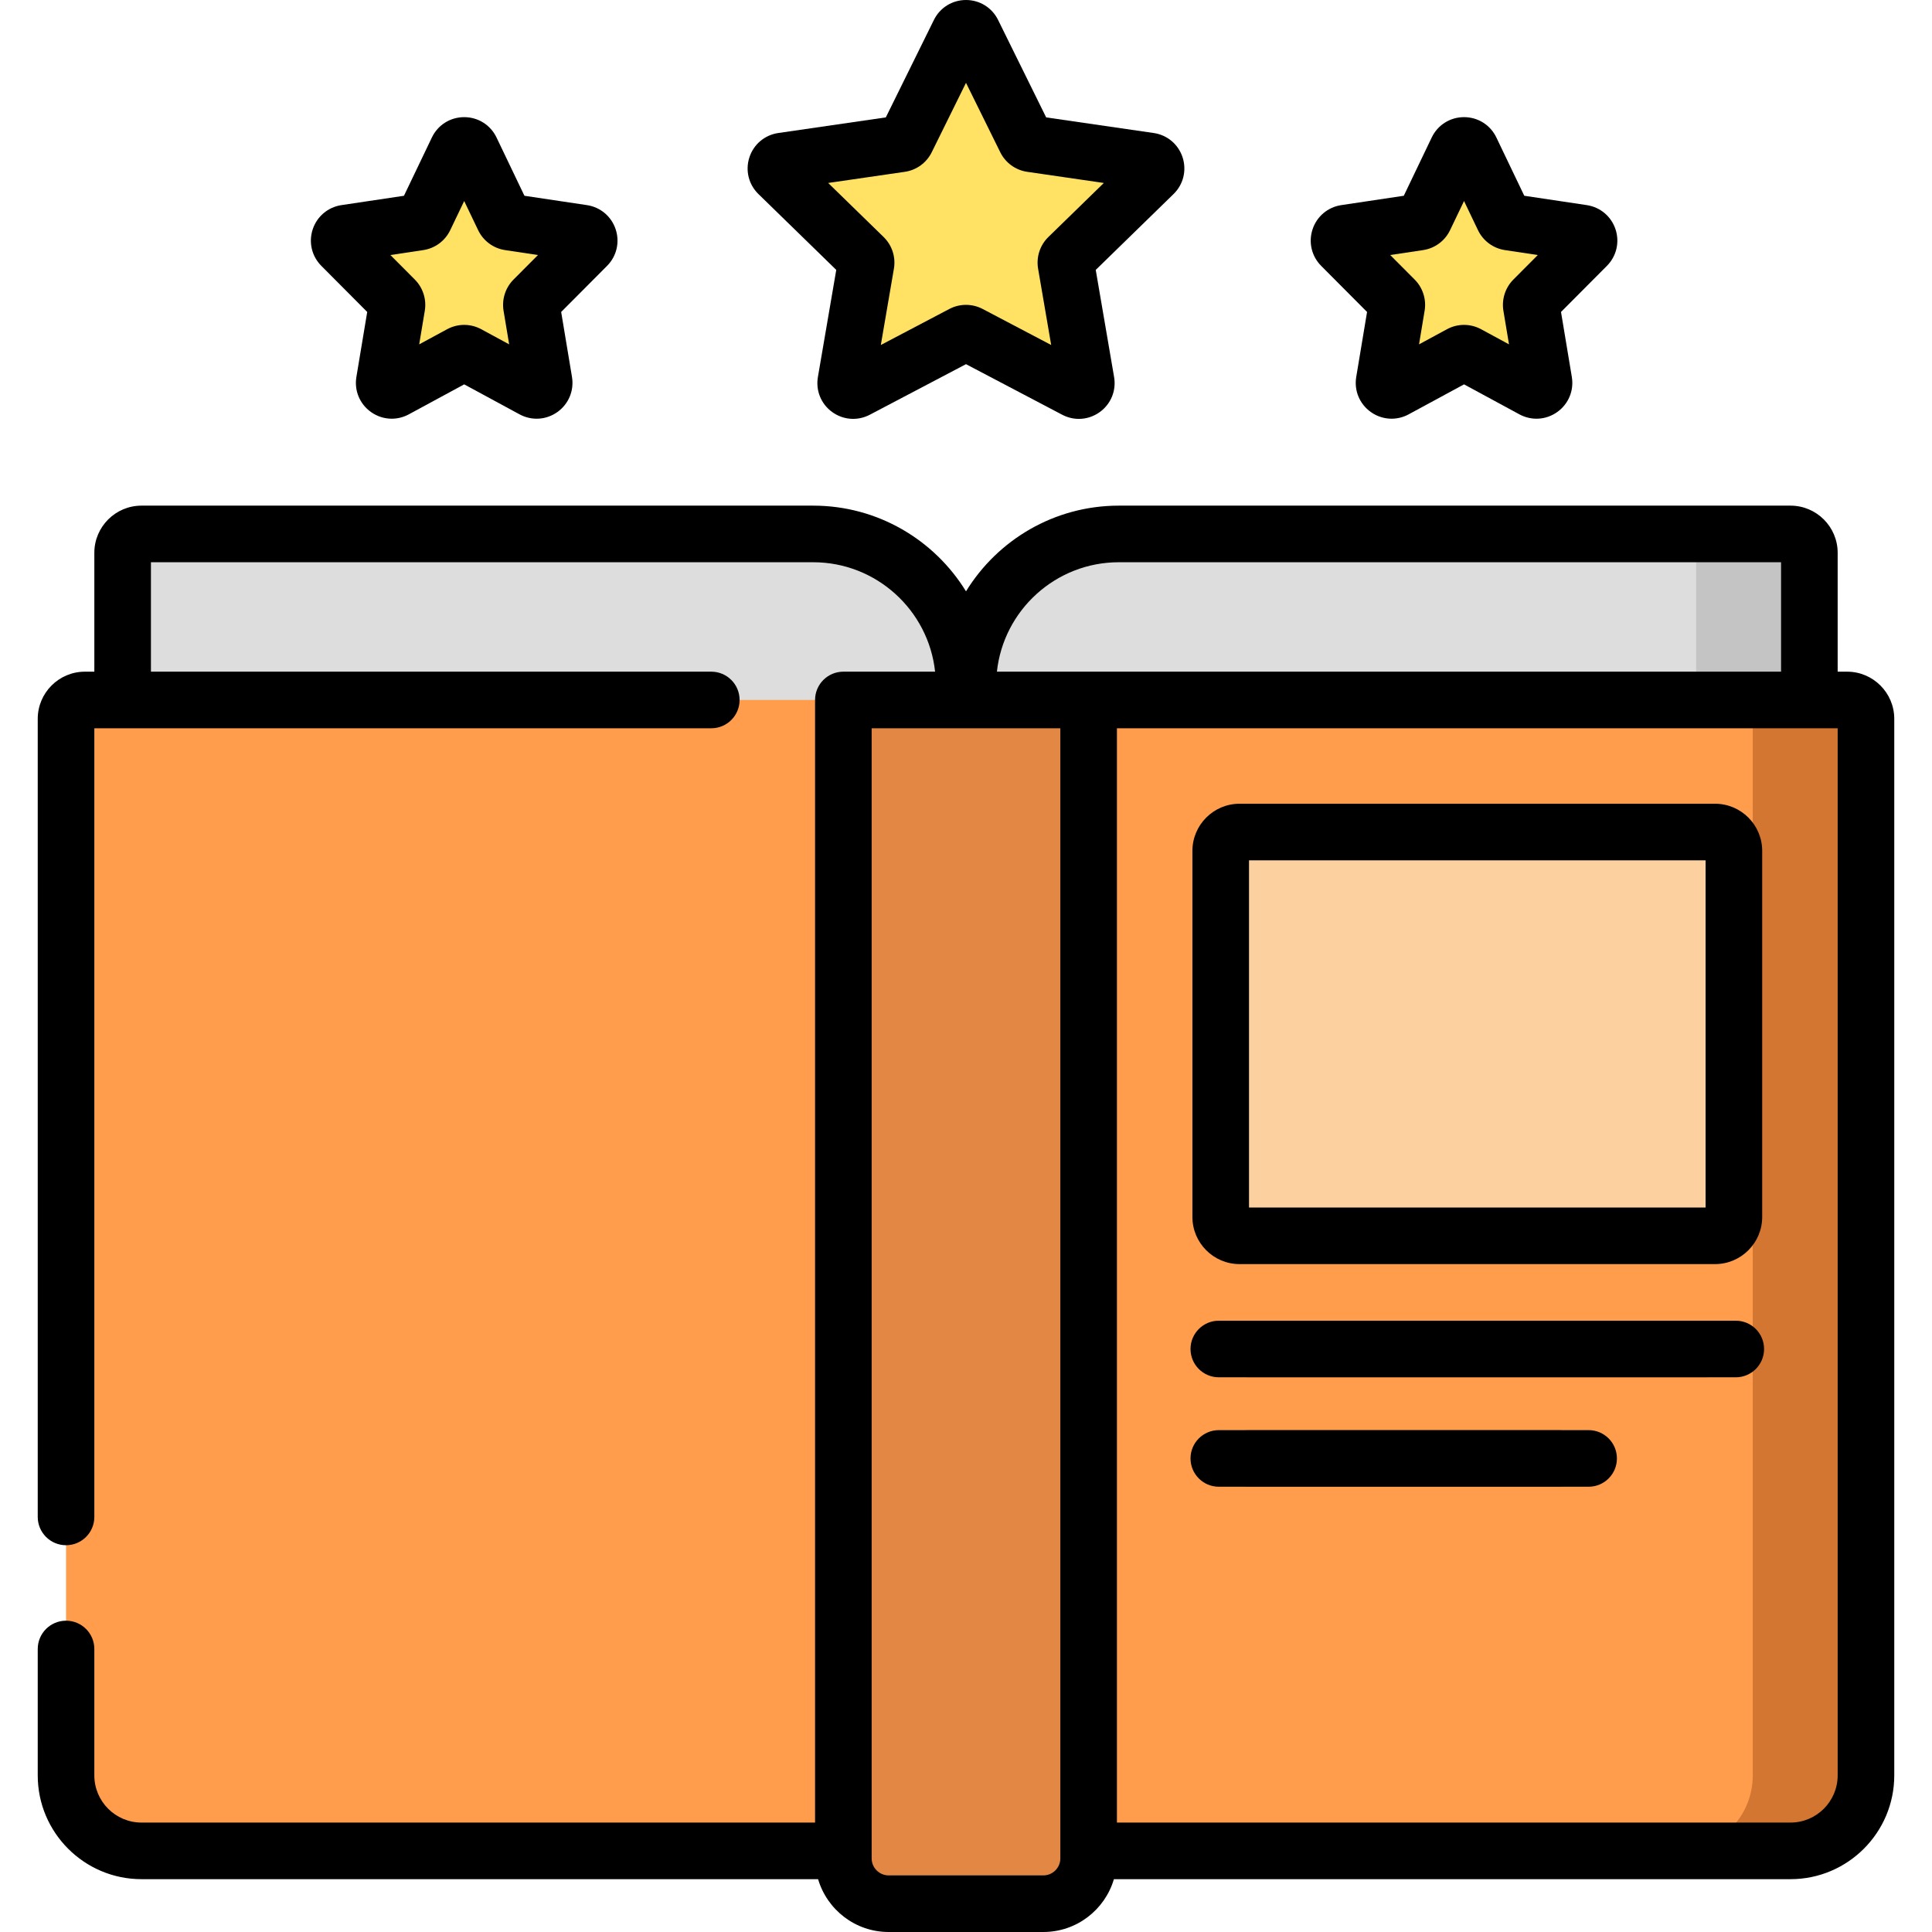 <svg height="512pt" viewBox="-10 0 512 512" width="512pt" xmlns="http://www.w3.org/2000/svg"><path d="m245.5 195.5h-223v-49c0-2.762 2.238-5 5-5h178c22.09 0 40 17.91 40 40zm0 0" fill="#ddd"/><path d="m246.5 195.5h223v-49c0-2.762-2.238-5-5-5h-178c-22.09 0-40 17.91-40 40zm0 0" fill="#ddd"/><path d="m469.5 146.5v49h-30v-49c0-2.762-2.238-5-5-5h30c2.762 0 5 2.238 5 5zm0 0" fill="#c4c4c4"/><path d="m479.5 185.5h-467c-2.762 0-5 2.238-5 5v280c0 11.047 8.953 20 20 20h437c11.047 0 20-8.953 20-20v-280c0-2.762-2.238-5-5-5zm0 0" fill="#ff9d4d"/><path d="m213.5 185.5v307c0 6.629 5.371 12 12 12h41c6.629 0 12-5.371 12-12v-307zm0 0" fill="#e28844"/><g fill="#ffe164"><path d="m247.777 8.605 14.027 28.426c.289.582.848.988 1.496 1.082l31.367 4.559c1.625.238 2.277 2.234 1.098 3.383l-22.699 22.125c-.465.457-.68 1.113-.57 1.758l5.359 31.242c.277 1.617-1.422 2.852-2.875 2.09l-28.059-14.75c-.578-.305-1.27-.305-1.844 0l-28.059 14.75c-1.453.762-3.156-.473-2.875-2.09l5.355-31.242c.109-.645-.102-1.301-.57-1.758l-22.699-22.125c-1.176-1.148-.527-3.145 1.102-3.383l31.367-4.559c.648-.094 1.203-.496 1.492-1.082l14.031-28.426c.727-1.473 2.828-1.473 3.555 0zm0 0"/><path d="m379.785 39.68 8.66 18.074c.285.598.852 1.016 1.508 1.113l19.453 2.91c1.621.242 2.277 2.227 1.121 3.391l-14.152 14.211c-.453.457-.66 1.102-.555 1.738l3.328 20.004c.273 1.645-1.461 2.883-2.926 2.09l-17.289-9.367c-.594-.32-1.309-.32-1.902 0l-17.289 9.367c-1.465.793-3.199-.445-2.926-2.09l3.328-20.004c.109-.637-.098-1.281-.555-1.738l-14.152-14.211c-1.156-1.164-.5-3.148 1.121-3.391l19.453-2.91c.656-.098 1.223-.516 1.508-1.113l8.66-18.074c.727-1.512 2.883-1.512 3.605 0zm0 0"/><path d="m111.211 39.68-8.656 18.074c-.289.598-.852 1.016-1.508 1.113l-19.453 2.91c-1.625.242-2.281 2.227-1.121 3.391l14.148 14.211c.457.457.664 1.102.559 1.738l-3.332 20.004c-.273 1.645 1.465 2.883 2.926 2.09l17.289-9.367c.594-.32 1.312-.32 1.906 0l17.289 9.367c1.465.793 3.199-.445 2.926-2.09l-3.332-20.004c-.105-.637.102-1.281.555-1.738l14.152-14.211c1.16-1.164.504-3.148-1.121-3.391l-19.453-2.91c-.656-.098-1.219-.516-1.508-1.113l-8.656-18.074c-.727-1.512-2.883-1.512-3.609 0zm0 0"/></g><path d="m444.5 327.5h-126c-2.762 0-5-2.238-5-5v-97c0-2.762 2.238-5 5-5h126c2.762 0 5 2.238 5 5v97c0 2.762-2.238 5-5 5zm0 0" fill="#fcd09f"/><path d="m442 365h-121c-4.141 0-7.5-3.355-7.5-7.5s3.359-7.5 7.5-7.5h121c4.141 0 7.5 3.355 7.5 7.5s-3.359 7.5-7.5 7.5zm0 0" fill="#b75700"/><path d="m403 394h-82c-4.141 0-7.5-3.355-7.5-7.5s3.359-7.5 7.5-7.5h82c4.141 0 7.5 3.355 7.5 7.5s-3.359 7.5-7.5 7.5zm0 0" fill="#b75700"/><path d="m484.5 190.5v280c0 11.051-8.949 20-20 20h-30c11.051 0 20-8.949 20-20v-280c0-2.762-2.238-5-5-5h30c2.762 0 5 2.238 5 5zm0 0" fill="#d37631"/><path d="m479.5 178h-2.5v-31.5c0-6.895-5.605-12.5-12.5-12.5h-178c-17.113 0-32.137 9.098-40.5 22.711-8.363-13.613-23.387-22.711-40.5-22.711h-178c-6.895 0-12.5 5.605-12.5 12.5v31.5h-2.5c-6.895 0-12.5 5.605-12.5 12.5v211.5c0 4.141 3.355 7.5 7.5 7.5s7.5-3.359 7.5-7.5v-209h163.5c4.145 0 7.5-3.359 7.5-7.5s-3.355-7.5-7.5-7.5h-148.5v-29h175.5c16.738 0 30.559 12.719 32.309 29h-24.309c-4.145 0-7.5 3.359-7.5 7.5v297.5h-178.5c-6.895 0-12.5-5.605-12.5-12.5v-33.5c0-4.141-3.355-7.5-7.5-7.5s-7.5 3.359-7.5 7.5v33.5c0 15.164 12.336 27.5 27.5 27.5h179.305c2.379 8.082 9.855 14 18.695 14h41c8.84 0 16.316-5.918 18.695-14h179.305c15.164 0 27.5-12.336 27.5-27.5v-280c0-6.895-5.605-12.5-12.5-12.5zm-193-29h175.5v29h-207.809c1.75-16.281 15.57-29 32.309-29zm-15.5 343.5c0 2.48-2.02 4.5-4.5 4.5h-41c-2.48 0-4.5-2.02-4.5-4.5v-299.5h50zm206-22c0 6.895-5.605 12.5-12.5 12.5h-178.5v-290h191zm0 0"/><path d="m211.617 71.527-4.863 28.379c-.617 3.586.828 7.141 3.77 9.277 2.941 2.137 6.766 2.414 9.988.723l25.488-13.398 25.488 13.398c1.402.734 2.914 1.102 4.422 1.102 1.961 0 3.906-.617 5.566-1.824 2.941-2.137 4.387-5.691 3.77-9.273l-4.863-28.383 20.617-20.102c2.605-2.535 3.523-6.262 2.402-9.723-1.125-3.457-4.059-5.93-7.656-6.453l-28.5-4.141-12.742-25.824c-1.609-3.262-4.867-5.285-8.504-5.285s-6.895 2.023-8.504 5.285l-12.742 25.824-28.5 4.141c-3.598.523-6.531 2.996-7.656 6.457-1.121 3.457-.203 7.184 2.398 9.719zm18.16-25.992c3.086-.445 5.758-2.383 7.141-5.188l9.082-18.398 9.082 18.402c1.383 2.801 4.055 4.738 7.141 5.184l20.305 2.953-14.699 14.324c-2.23 2.18-3.25 5.316-2.723 8.391l3.469 20.227-18.164-9.551c-2.762-1.449-6.062-1.449-8.824 0l-18.16 9.551 3.469-20.227c.527-3.074-.492-6.211-2.727-8.391l-14.695-14.324zm0 0"/><path d="m352.285 82.672-2.867 17.219c-.602 3.605.875 7.168 3.855 9.293 1.652 1.18 3.574 1.777 5.508 1.777 1.547 0 3.105-.383 4.531-1.156l14.672-7.945 14.672 7.945c3.215 1.742 7.062 1.504 10.039-.621 2.98-2.125 4.453-5.688 3.855-9.293l-2.867-17.219 12.16-12.211c2.543-2.555 3.418-6.266 2.289-9.688-1.133-3.422-4.051-5.879-7.613-6.414l-16.57-2.48-7.395-15.438c-1.594-3.328-4.879-5.395-8.57-5.395-3.688 0-6.973 2.066-8.566 5.395l-7.398 15.438-16.57 2.48c-3.562.535-6.48 2.992-7.609 6.414-1.133 3.422-.258 7.133 2.285 9.688zm14.84-16.391c3.117-.465 5.797-2.441 7.16-5.289l3.699-7.719 3.691 7.711c1.363 2.852 4.043 4.832 7.164 5.297l8.695 1.305-6.48 6.504c-2.148 2.16-3.133 5.246-2.637 8.262l1.484 8.906-7.395-4.008c-2.836-1.535-6.219-1.535-9.051 0l-7.398 4.008 1.48-8.902c.508-3.016-.48-6.109-2.637-8.27l-6.477-6.504zm0 0"/><path d="m87.316 82.672-2.867 17.219c-.602 3.605.875 7.168 3.855 9.293 1.652 1.18 3.574 1.777 5.508 1.777 1.547 0 3.102-.383 4.531-1.156l14.672-7.945 14.672 7.945c3.215 1.742 7.062 1.504 10.039-.621 2.977-2.125 4.453-5.688 3.855-9.293l-2.867-17.219 12.16-12.211c2.543-2.555 3.418-6.266 2.285-9.688-1.129-3.422-4.047-5.879-7.609-6.414l-16.57-2.477-7.395-15.441c-1.598-3.328-4.879-5.395-8.57-5.395-3.688 0-6.973 2.066-8.566 5.395l-7.395 15.441-16.57 2.477c-3.562.535-6.48 2.992-7.613 6.414-1.129 3.422-.254 7.133 2.289 9.688zm14.84-16.391c3.117-.465 5.797-2.441 7.16-5.289l3.699-7.719 3.691 7.711c1.363 2.852 4.039 4.832 7.164 5.297l8.695 1.305-6.48 6.504c-2.148 2.16-3.137 5.246-2.637 8.262l1.484 8.906-7.398-4.008c-1.414-.766-2.969-1.152-4.523-1.152-1.551 0-3.105.387-4.523 1.152l-7.398 4.008 1.484-8.902c.504-3.012-.484-6.105-2.641-8.27l-6.473-6.5zm0 0"/><path d="m318.5 335h126c6.895 0 12.5-5.605 12.5-12.5v-97c0-6.895-5.605-12.5-12.5-12.5h-126c-6.895 0-12.5 5.605-12.5 12.5v97c0 6.895 5.605 12.5 12.5 12.5zm2.5-107h121v92h-121zm0 0"/><path d="m450 350h-137c-4.145 0-7.5 3.359-7.5 7.5s3.355 7.5 7.5 7.5h137c4.145 0 7.5-3.359 7.5-7.5s-3.355-7.5-7.5-7.5zm0 0"/><path d="m411 379h-98c-4.145 0-7.5 3.359-7.5 7.5s3.355 7.5 7.5 7.5h98c4.145 0 7.5-3.359 7.5-7.5s-3.355-7.5-7.5-7.5zm0 0"/></svg>